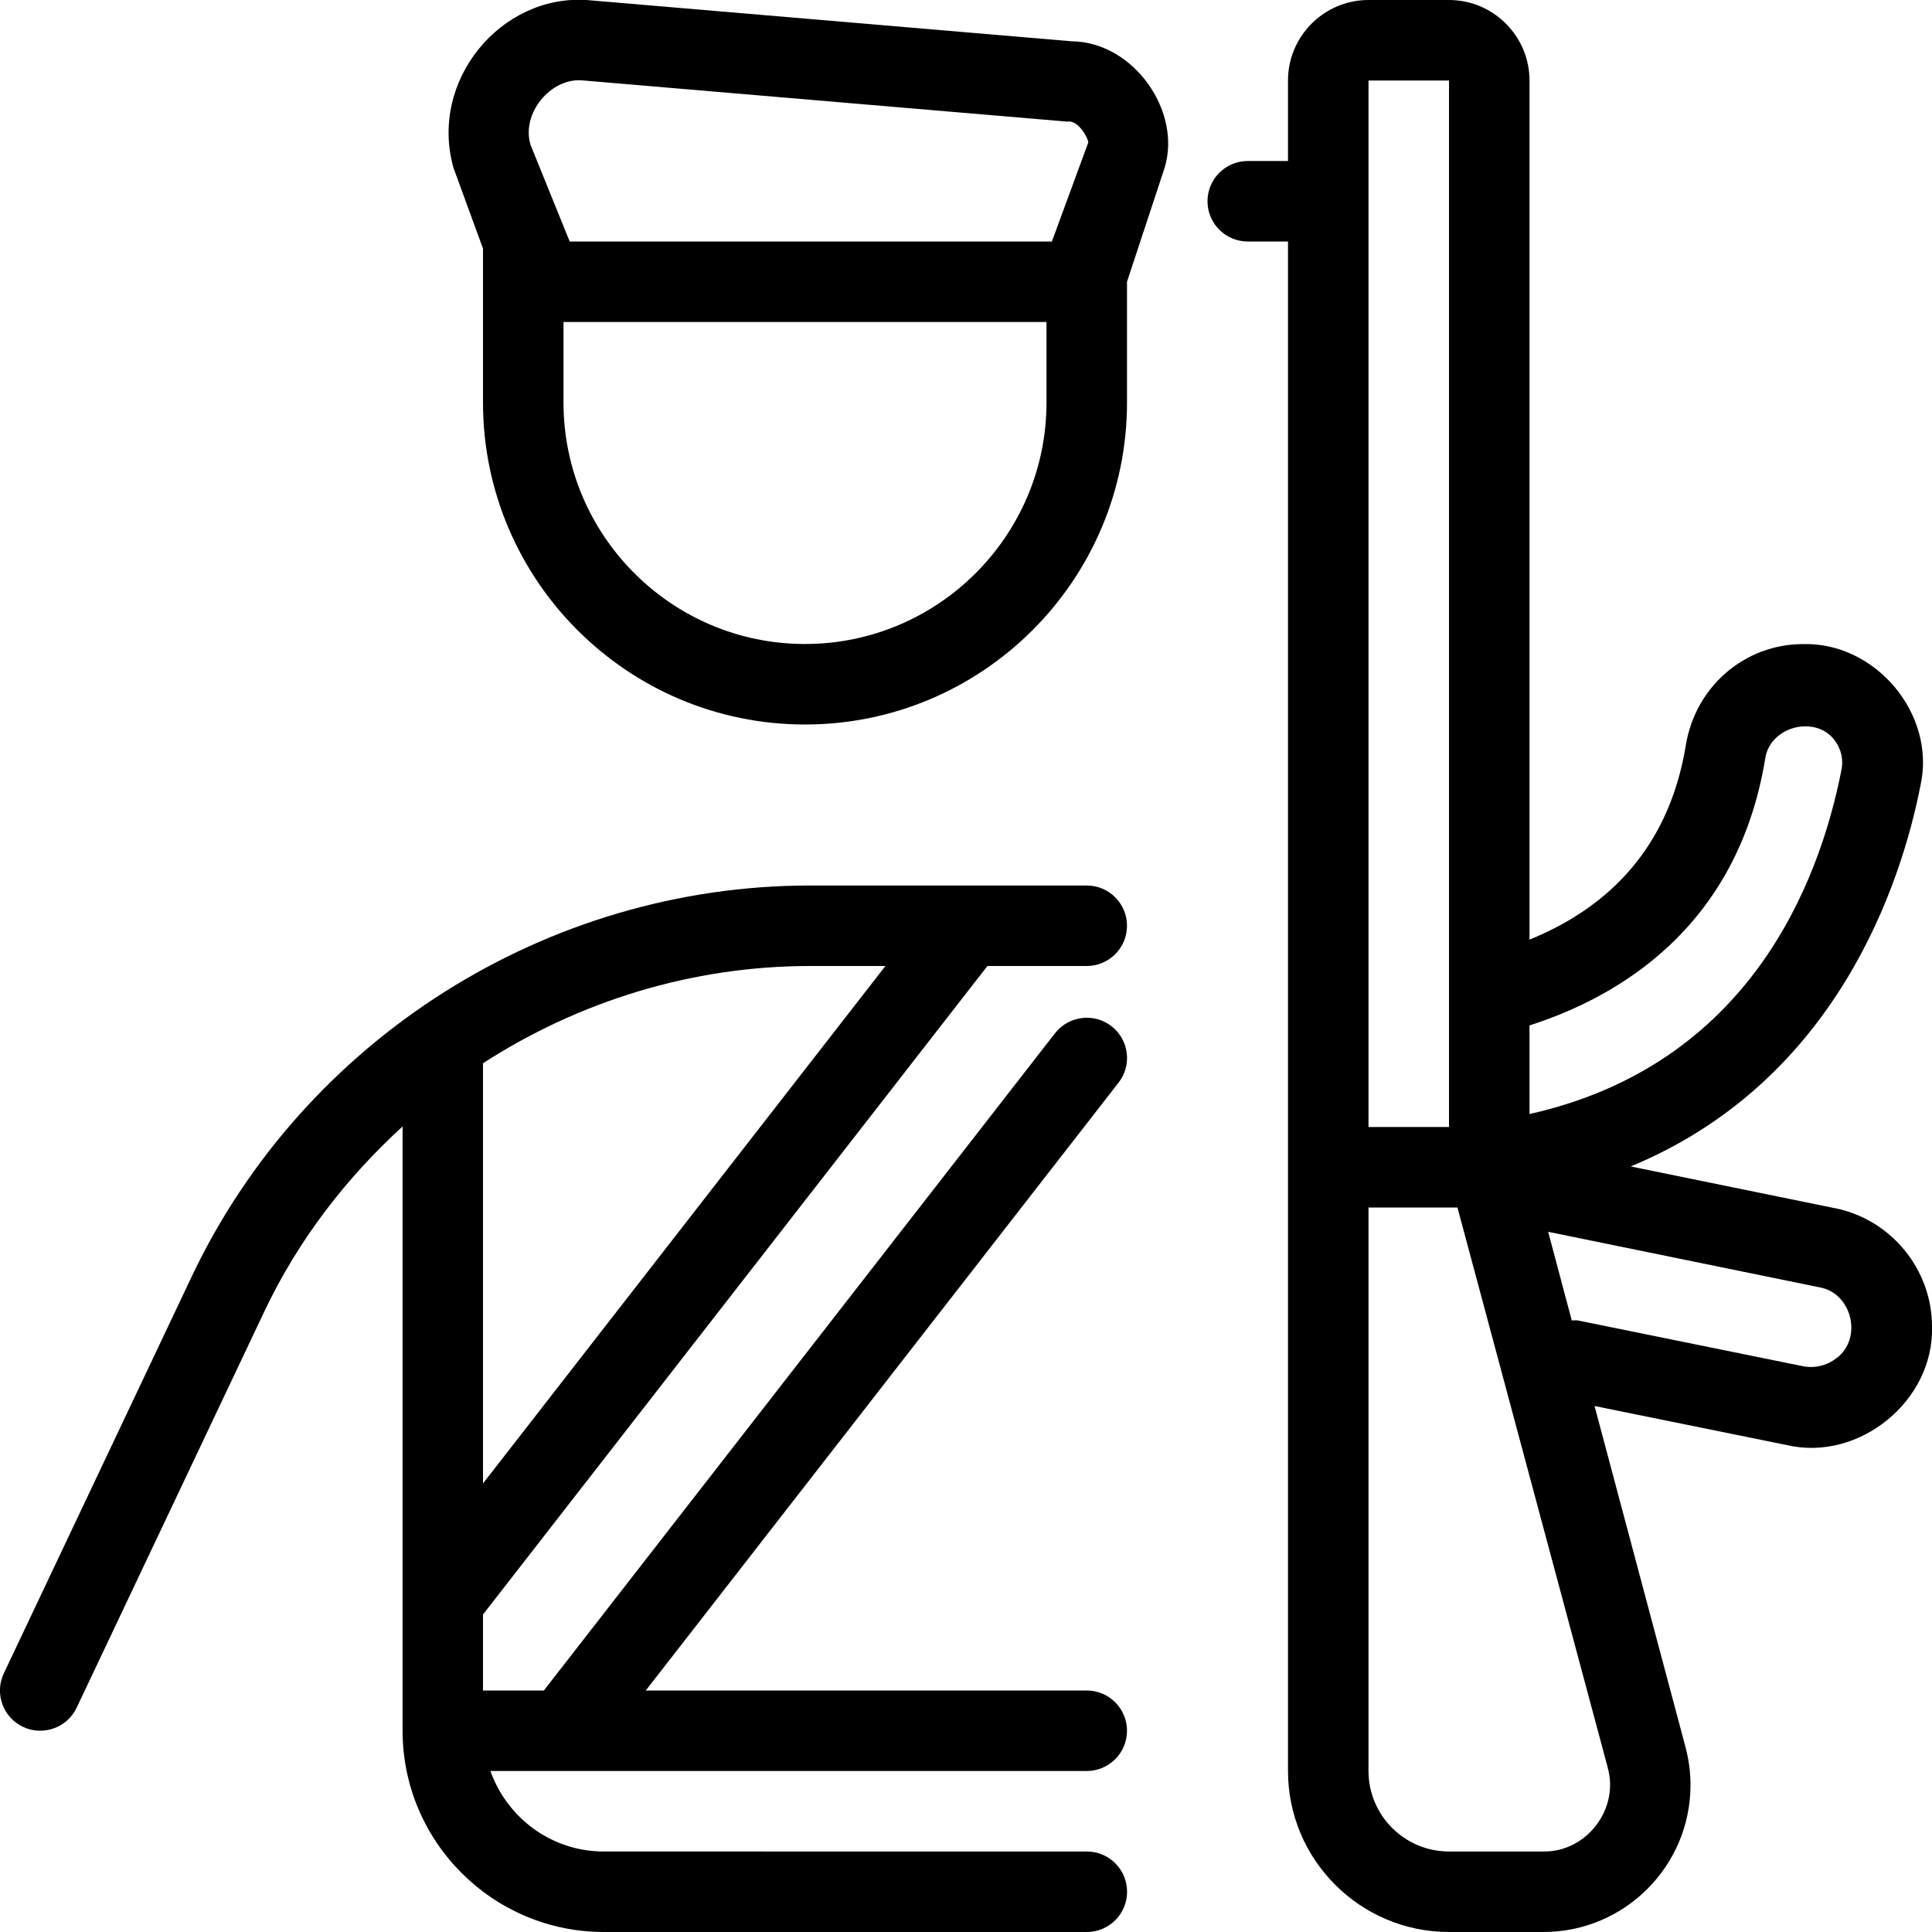 <?xml version="1.0" encoding="UTF-8"?>
<svg xmlns="http://www.w3.org/2000/svg" id="Layer_1" data-name="Layer 1" viewBox="0 0 24 24">
  <path d="M22.8,15.01l-2.543-.52c2.561-1.06,3.361-3.516,3.6-4.733,.196-.883-.556-1.78-1.458-1.756-.726,0-1.338,.528-1.457,1.256-.225,1.382-1.086,2.069-1.942,2.415V1c0-.551-.449-1-1-1h-1c-.551,0-1,.449-1,1v1h-.5c-.276,0-.5,.224-.5,.5s.224,.5,.5,.5h.5V22c0,1.103,.897,2,2,2h1.174c1.007,0,1.826-.819,1.826-1.826,0-.159-.021-.317-.062-.471l-1.13-4.237,2.392,.486c.895,.207,1.826-.551,1.8-1.472,0-.709-.504-1.327-1.2-1.471Zm-3.8-2.272c1.082-.346,2.584-1.202,2.929-3.32,.064-.394,.609-.53,.848-.239,.053,.063,.135,.199,.098,.386-.279,1.422-1.156,3.665-3.875,4.274v-1.101ZM17,1h1V14h-1V1Zm2.972,20.961c.144,.513-.264,1.046-.798,1.039h-1.174c-.551,0-1-.448-1-1v-7h1.105l1.868,6.961Zm2.844-5.092c-.117,.094-.269,.131-.417,.103l-2.799-.569c-.026-.005-.05,.001-.075,0l-.293-1.101,3.368,.689c.405,.069,.542,.63,.217,.879Z"/>
  <path d="M13.313,.513L7.297,.001c-1.078-.076-1.971,1.005-1.663,2.086l.366,1.001v1.912c0,2.206,1.794,4,4,4s4-1.794,4-4v-1.5l.466-1.412c.219-.706-.385-1.567-1.152-1.575Zm-.313,4.487c0,1.654-1.346,3-3,3s-3-1.346-3-3v-1h6v1Zm.066-2H7.077l-.487-1.202c-.116-.39,.249-.828,.637-.8l6.032,.513c.135-.026,.262,.21,.26,.259l-.452,1.23Z"/>
  <path d="M12.266,12h1.234c.276,0,.5-.224,.5-.5s-.224-.5-.5-.5h-3.438c-3.268,0-6.283,1.908-7.682,4.861L.048,20.786c-.119,.249-.012,.548,.238,.666,.244,.116,.547,.014,.666-.238l2.333-4.925c.42-.886,1.014-1.654,1.716-2.296v7.507c0,1.379,1.122,2.5,2.5,2.5h6c.276,0,.5-.224,.5-.5s-.224-.5-.5-.5H7.5c-.651,0-1.201-.419-1.408-1h7.408c.276,0,.5-.224,.5-.5s-.224-.5-.5-.5h-5.478l5.873-7.551c.17-.218,.13-.532-.087-.701-.218-.17-.532-.129-.702,.087l-6.35,8.165h-.756v-.944l6.266-8.056Zm-6.266,1.208c1.192-.77,2.597-1.208,4.062-1.208h.937l-4.999,6.428v-5.22Z"/>
</svg>
